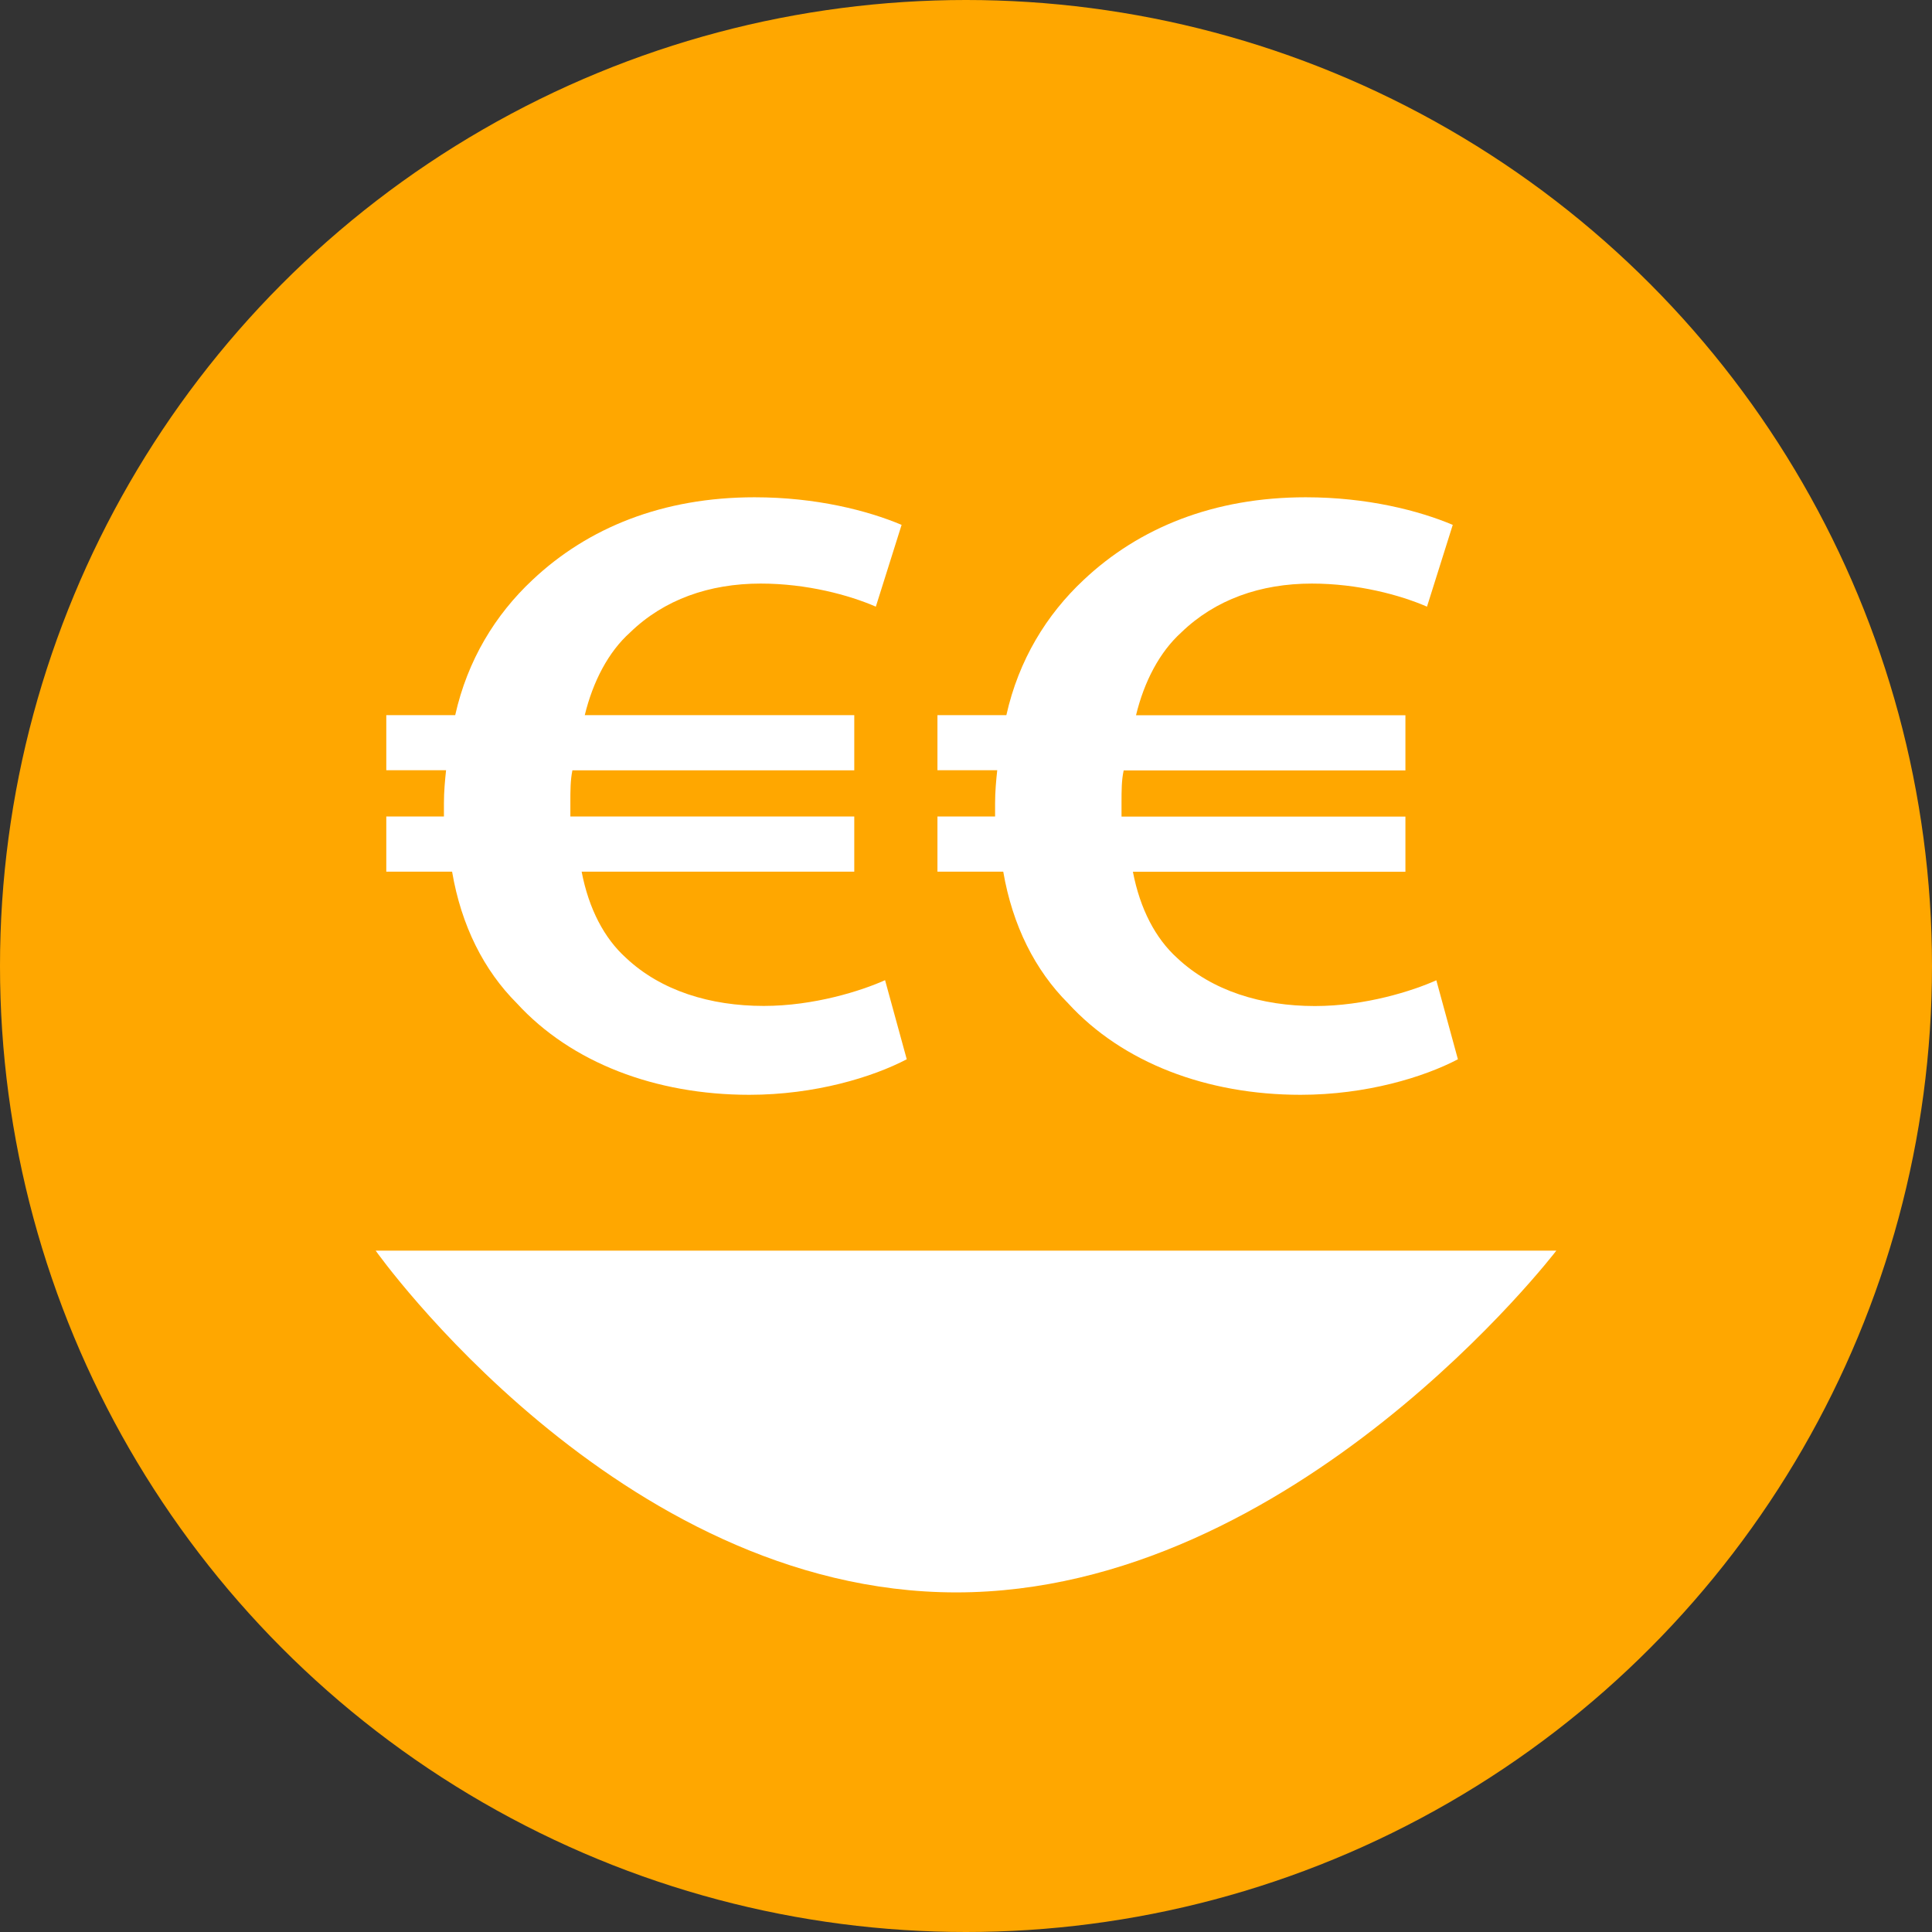 <?xml version="1.0" encoding="utf-8"?>
<!-- Generator: Adobe Illustrator 14.0.0, SVG Export Plug-In . SVG Version: 6.00 Build 43363)  -->
<!DOCTYPE svg PUBLIC "-//W3C//DTD SVG 1.1//EN" "http://www.w3.org/Graphics/SVG/1.1/DTD/svg11.dtd">
<svg version="1.1" id="Ebene_1" xmlns="http://www.w3.org/2000/svg" xmlns:xlink="http://www.w3.org/1999/xlink" x="0px" y="0px"
	 width="18px" height="18px" viewBox="0 0 18 18" enable-background="new 0 0 18 18" xml:space="preserve">
<rect x="0" y="0" width="18" height="18" fill="#333333" stroke="none"/>
<circle fill="#FFA700" cx="9" cy="9" r="9"/>
<path fill="#FFFFFF" d="M14.5,11.652c0,0-2.436,3.184-5.591,3.184S3.5,11.652,3.5,11.652H14.5z"/>
<g>
	<path fill="#FFFFFF" d="M8.448,9.869C8.131,10.035,7.595,10.2,6.981,10.2c-0.872,0-1.658-0.298-2.166-0.853
		C4.509,9.041,4.298,8.626,4.212,8.121H3.599V7.607h0.537c0-0.041,0-0.083,0-0.124c0-0.108,0.01-0.215,0.02-0.307H3.599V6.663h0.642
		c0.115-0.514,0.374-0.936,0.719-1.259c0.518-0.489,1.217-0.771,2.07-0.771c0.575,0,1.054,0.124,1.37,0.257L8.16,5.652
		C7.911,5.544,7.518,5.437,7.087,5.437c-0.479,0-0.901,0.149-1.217,0.456C5.668,6.074,5.525,6.348,5.448,6.663h2.511v0.514H5.333
		c-0.019,0.091-0.019,0.19-0.019,0.298c0,0.05,0,0.083,0,0.132h2.645v0.514h-2.54C5.486,8.469,5.63,8.742,5.832,8.924
		c0.326,0.307,0.786,0.448,1.284,0.448c0.469,0,0.91-0.141,1.13-0.24L8.448,9.869z"/>
	<path fill="#FFFFFF" d="M13.583,9.869c-0.316,0.166-0.853,0.331-1.466,0.331c-0.872,0-1.658-0.298-2.166-0.853
		C9.645,9.041,9.434,8.626,9.347,8.121H8.734V7.607h0.537c0-0.041,0-0.083,0-0.124c0-0.108,0.01-0.215,0.02-0.307H8.734V6.663h0.642
		c0.115-0.514,0.374-0.936,0.719-1.259c0.518-0.489,1.217-0.771,2.07-0.771c0.574,0,1.054,0.124,1.37,0.257l-0.24,0.762
		c-0.249-0.108-0.642-0.215-1.073-0.215c-0.479,0-0.9,0.149-1.217,0.456c-0.201,0.182-0.345,0.456-0.421,0.771h2.51v0.514h-2.625
		c-0.02,0.091-0.02,0.19-0.02,0.298c0,0.05,0,0.083,0,0.132h2.645v0.514h-2.539c0.067,0.348,0.211,0.621,0.412,0.803
		c0.326,0.307,0.786,0.448,1.284,0.448c0.47,0,0.91-0.141,1.131-0.24L13.583,9.869z"/>
</g>
</svg>
